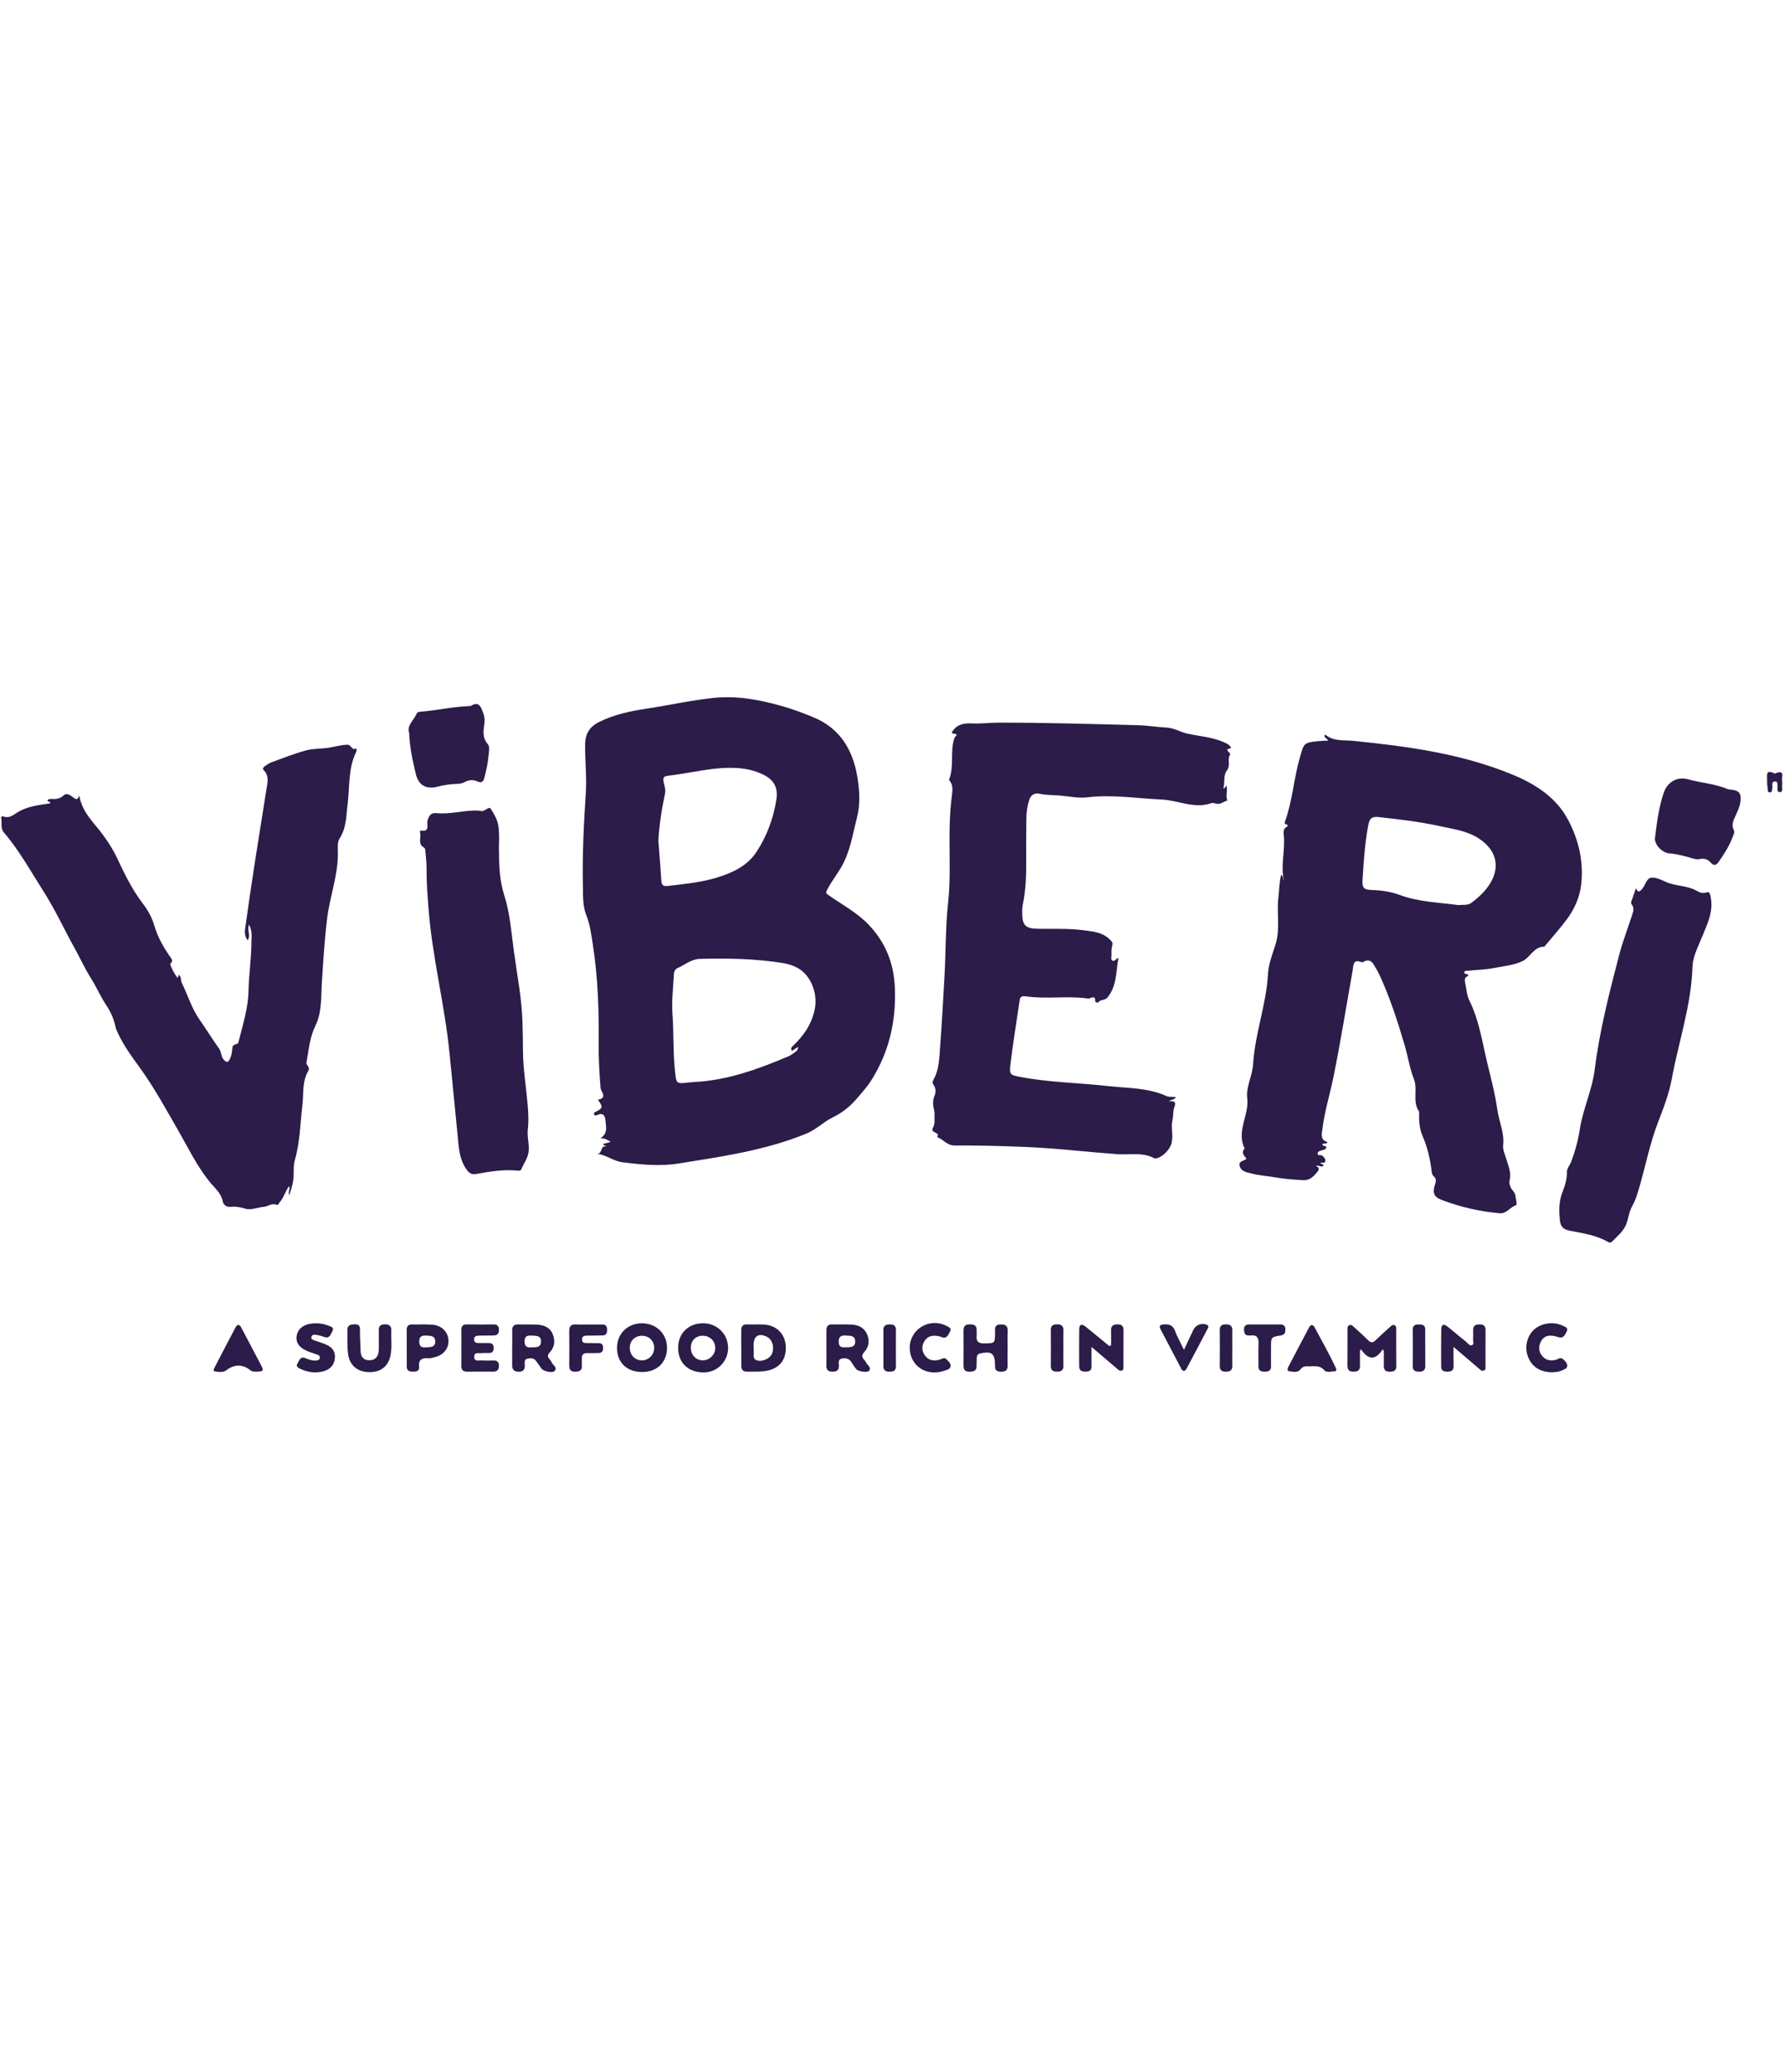<svg width="118" height="137" viewBox="0 0 167 65" fill="none" xmlns="http://www.w3.org/2000/svg">
<path d="M55.913 43.542C56.43 43.525 56.177 42.707 56.762 42.859C56.646 42.709 56.495 42.788 56.453 42.621C56.681 42.561 56.91 42.499 57.165 42.43C56.897 42.259 56.661 42.082 56.212 42.087C56.933 41.612 56.719 40.99 56.675 40.425C56.642 39.995 56.468 39.643 55.913 39.911C55.807 39.963 55.655 39.995 55.603 39.828C55.566 39.703 55.678 39.653 55.772 39.605C56.443 39.266 56.463 39.16 55.965 38.475C56.912 38.34 56.241 37.686 56.218 37.389C56.112 36.004 56.025 34.62 56.042 33.232C56.075 30.176 55.977 27.127 55.516 24.1C55.367 23.12 55.251 22.131 54.877 21.19C54.534 20.326 54.584 19.388 54.565 18.482C54.505 15.595 54.642 12.714 54.835 9.832C54.937 8.31 54.758 6.763 54.773 5.227C54.781 4.245 55.194 3.572 56.06 3.137C57.491 2.421 59.032 2.103 60.594 1.868C62.683 1.553 64.748 1.081 66.858 0.869C69.013 0.652 71.072 1.043 73.117 1.614C74.158 1.903 75.169 2.28 76.166 2.696C78.633 3.727 79.823 5.71 80.253 8.245C80.471 9.524 80.544 10.826 80.22 12.082C79.805 13.691 79.576 15.348 78.677 16.836C78.276 17.5 77.792 18.12 77.439 18.82C77.323 19.051 77.248 19.111 77.537 19.317C78.816 20.224 80.226 20.951 81.325 22.11C82.899 23.767 83.676 25.713 83.769 28.005C83.894 31.088 83.248 33.944 81.62 36.571C81.204 37.241 80.683 37.817 80.17 38.415C79.539 39.15 78.77 39.741 77.985 40.115C77.088 40.546 76.428 41.262 75.477 41.654C71.624 43.229 67.564 43.8 63.516 44.449C61.765 44.73 60 44.551 58.249 44.33C57.427 44.226 56.76 43.646 55.919 43.544L55.913 43.542ZM74.131 33.915C74.019 33.713 74.054 33.609 74.158 33.511C75.211 32.518 76.016 31.396 76.284 29.916C76.548 28.453 75.875 26.798 74.631 26.126C74.206 25.897 73.744 25.761 73.275 25.686C70.706 25.274 68.12 25.233 65.524 25.297C64.685 25.318 64.108 25.867 63.408 26.165C63.167 26.267 63.088 26.544 63.076 26.8C63.02 28.022 62.858 29.254 62.949 30.465C63.08 32.206 62.995 33.948 63.176 35.686C63.313 37.008 63.257 37.012 64.552 36.856C64.675 36.841 64.8 36.833 64.924 36.827C68.06 36.677 70.955 35.628 73.805 34.416C74.012 34.329 74.201 34.191 74.386 34.058C74.54 33.948 74.712 33.833 74.718 33.532C74.486 33.681 74.318 33.79 74.129 33.913L74.131 33.915ZM61.63 14.255C61.73 15.55 61.836 16.79 61.913 18.033C61.942 18.501 62.231 18.507 62.559 18.468C64.06 18.287 65.572 18.147 67.028 17.712C68.521 17.265 69.938 16.628 70.824 15.273C71.788 13.801 72.392 12.159 72.673 10.416C72.862 9.247 72.442 8.514 71.36 8.01C70.64 7.675 69.882 7.498 69.082 7.442C66.835 7.284 64.681 7.923 62.482 8.166C62.116 8.206 62.048 8.391 62.12 8.722C62.204 9.103 62.33 9.474 62.241 9.886C61.927 11.343 61.707 12.816 61.626 14.257L61.63 14.255Z" fill="#2B1C49"/>
<path d="M124.27 42.447C124.149 42.69 123.881 42.482 123.782 42.678C123.842 42.865 124.112 42.744 124.164 42.946C124.128 43.123 123.96 43.134 123.833 43.188C123.647 43.267 123.358 43.265 123.345 43.504C123.331 43.789 123.653 43.6 123.779 43.712C123.935 43.852 124.106 44.02 124.062 44.233C124.01 44.484 123.742 44.32 123.59 44.399C123.661 44.52 123.885 44.466 123.894 44.666C123.665 44.83 123.46 44.601 123.171 44.643C123.455 44.816 123.555 44.967 123.31 45.248C122.945 45.665 122.625 46.044 121.977 46.008C121.107 45.96 120.243 45.9 119.385 45.746C118.639 45.613 117.875 45.581 117.14 45.377C117.019 45.344 116.897 45.325 116.776 45.292C116.39 45.188 116.058 44.98 116.029 44.564C116.004 44.193 116.45 44.231 116.683 43.999C116.471 43.723 116.139 43.429 116.515 43.04C115.688 41.433 116.959 39.93 116.752 38.307C116.623 37.295 117.24 36.233 117.304 35.149C117.476 32.285 118.544 29.57 118.698 26.694C118.747 25.759 119.129 24.827 119.414 23.903C119.852 22.479 119.495 20.98 119.672 19.523C119.755 18.836 119.746 18.137 119.929 17.419C120.162 17.602 120.072 17.812 120.185 17.966C119.861 16.557 120.315 15.152 120.176 13.745C120.149 13.474 120.089 13.158 120.417 12.964C120.562 12.877 120.629 12.762 120.363 12.696C120.207 12.656 120.276 12.481 120.313 12.373C121.001 10.433 121.119 8.362 121.696 6.393C122.074 5.1 122.029 5.061 123.435 4.917C123.721 4.888 124.012 4.888 124.313 4.873C124.27 4.649 123.944 4.634 123.985 4.374C124.012 4.357 124.062 4.314 124.072 4.322C124.843 4.961 125.779 4.801 126.675 4.892C131.761 5.406 136.822 6.083 141.59 8.056C143.721 8.939 145.669 10.167 146.799 12.304C147.798 14.199 148.263 16.238 148.01 18.378C147.872 19.544 147.386 20.626 146.689 21.571C146.039 22.452 145.301 23.268 144.604 24.111C144.591 24.127 144.577 24.157 144.564 24.157C143.578 24.136 143.272 25.149 142.518 25.507C141.665 25.913 140.749 25.974 139.858 26.151C139.09 26.305 138.292 26.319 137.509 26.4C137.353 26.417 137.171 26.365 137.056 26.538C137.086 26.779 137.337 26.669 137.459 26.806C137.437 26.842 137.418 26.91 137.38 26.925C137.144 27.019 137.088 27.177 137.135 27.42C137.258 28.03 137.285 28.667 137.565 29.233C138.46 31.044 138.745 33.036 139.206 34.964C139.557 36.433 139.956 37.907 140.163 39.399C140.319 40.519 140.845 41.57 140.707 42.751C140.66 43.175 140.894 43.635 141.019 44.074C141.2 44.707 141.495 45.305 141.318 46.008C141.233 46.349 141.403 46.747 141.625 46.995C141.92 47.319 141.871 47.688 141.954 48.044C141.985 48.183 141.983 48.333 141.866 48.373C141.347 48.554 141.011 49.151 140.421 49.105C138.552 48.956 136.737 48.529 134.984 47.869C134.22 47.582 134.068 47.203 134.338 46.385C134.438 46.087 134.456 45.86 134.224 45.66C134.043 45.507 134.031 45.309 134.006 45.101C133.864 43.983 133.617 42.896 133.16 41.86C132.859 41.177 132.834 40.438 132.841 39.701C132.841 39.66 132.861 39.605 132.841 39.581C132.176 38.648 132.751 37.526 132.35 36.523C131.96 35.547 131.81 34.477 131.513 33.461C130.847 31.188 130.12 28.934 129.125 26.777C128.969 26.44 128.768 26.122 128.575 25.803C128.38 25.482 128.108 25.355 127.74 25.522C127.649 25.564 127.526 25.639 127.455 25.609C126.631 25.268 126.704 25.926 126.625 26.367C126.031 29.677 125.505 33.001 124.837 36.296C124.502 37.94 124 39.549 123.79 41.221C123.725 41.733 123.58 42.247 124.27 42.445V42.447ZM136.481 20.26C136.948 20.216 137.391 20.322 137.781 20.023C138.377 19.563 138.928 19.067 139.358 18.441C140.492 16.784 140.134 15.162 138.465 14.051C137.326 13.293 136.016 13.149 134.747 12.868C132.874 12.454 130.963 12.238 129.057 12.025C128.419 11.955 128.201 12.144 128.078 12.806C127.765 14.484 127.653 16.182 127.547 17.881C127.501 18.634 127.64 18.83 128.417 18.851C129.314 18.876 130.218 19.015 131.034 19.317C132.818 19.977 134.681 20.014 136.481 20.258V20.26Z" fill="#2B1C49"/>
<path d="M27.062 47.421C26.954 47.134 27.182 46.865 27.07 46.564C26.692 47.036 26.572 47.657 26.164 48.098C26.085 48.185 26.046 48.377 25.905 48.316C25.44 48.123 25.074 48.477 24.7 48.504C24.113 48.545 23.525 48.849 22.948 48.672C22.482 48.531 22.048 48.452 21.562 48.508C21.226 48.547 20.912 48.321 20.854 48.004C20.7 47.188 20.056 46.705 19.598 46.131C18.416 44.657 17.61 42.971 16.68 41.354C15.531 39.355 14.428 37.326 13.072 35.459C12.327 34.433 11.581 33.419 11.045 32.264C10.958 32.074 10.869 31.895 10.823 31.689C10.667 30.971 10.395 30.299 9.984 29.691C9.436 28.881 9.052 27.97 8.541 27.158C7.951 26.223 7.502 25.226 6.971 24.271C6.013 22.547 5.191 20.741 4.136 19.082C2.925 17.179 1.833 15.189 0.36 13.46C0.015 13.056 0.211 12.548 0.111 12.096C0.08 11.957 0.265 11.952 0.341 11.979C0.807 12.14 1.164 11.902 1.511 11.667C2.47 11.014 3.59 10.914 4.694 10.743C4.717 10.514 4.501 10.624 4.443 10.5C4.481 10.337 4.67 10.327 4.767 10.333C5.214 10.362 5.59 10.333 5.968 9.988C6.264 9.715 6.634 10.015 6.912 10.231C7.133 10.402 7.286 10.416 7.417 9.988C7.687 11.611 8.811 12.554 9.631 13.682C10.136 14.375 10.595 15.081 10.958 15.855C11.654 17.337 12.358 18.799 13.371 20.122C13.805 20.689 14.214 21.39 14.428 22.129C14.744 23.213 15.276 24.181 15.924 25.097C16.05 25.276 16.25 25.495 15.947 25.74C15.851 25.817 16.505 27.058 16.644 27.062C16.715 27.062 16.64 26.552 16.881 26.975C16.968 27.129 16.923 27.356 17.004 27.516C17.575 28.663 17.924 29.907 18.675 30.977C19.309 31.879 19.882 32.822 20.524 33.721C20.742 34.027 20.677 34.47 20.983 34.772C21.211 34.999 21.334 35.013 21.488 34.722C21.637 34.441 21.708 34.148 21.733 33.833C21.77 33.375 21.778 33.386 22.231 33.23C22.295 33.207 22.333 33.061 22.356 32.965C22.736 31.423 23.23 29.93 23.263 28.286C23.294 26.806 23.519 25.314 23.537 23.819C23.544 23.247 23.635 22.66 23.305 22.098C23.099 22.574 23.5 23.086 23.182 23.561C22.927 23.218 22.893 22.874 22.945 22.491C23.539 18.132 24.247 13.79 24.937 9.446C25.035 8.836 25.23 8.17 24.673 7.623C24.544 7.496 24.673 7.338 24.794 7.257C24.997 7.117 25.209 6.971 25.44 6.888C26.511 6.501 27.575 6.074 28.673 5.781C29.336 5.604 30.052 5.641 30.744 5.539C31.323 5.454 31.888 5.275 32.495 5.254C32.906 5.24 32.939 5.847 33.344 5.596C33.423 5.743 33.361 5.889 33.302 6.014C32.59 7.521 32.744 9.165 32.546 10.754C32.407 11.871 32.447 13.014 31.784 14.04C31.556 14.394 31.631 14.966 31.631 15.441C31.631 17.52 30.877 19.471 30.623 21.507C30.376 23.505 30.262 25.511 30.131 27.518C30.044 28.844 30.144 30.288 29.539 31.521C28.989 32.641 28.902 33.821 28.69 34.995C28.665 35.134 28.69 35.126 28.877 35.413C28.931 35.496 28.922 35.677 28.866 35.769C28.256 36.789 28.439 37.944 28.303 39.043C28.098 40.742 28.083 42.467 27.599 44.13C27.419 44.747 27.548 45.394 27.446 46.031C27.367 46.52 27.238 46.965 27.066 47.419L27.062 47.421Z" fill="#2B1C49"/>
<path d="M89.567 4.332C89.417 4.143 89.193 4.295 89.089 4.122C89.498 3.387 90.148 3.219 90.938 3.26C91.791 3.306 92.657 3.188 93.498 3.188C97.814 3.185 102.13 3.314 106.443 3.425C107.373 3.448 108.302 3.602 109.232 3.652C109.913 3.689 110.48 4.066 111.13 4.212C112.256 4.463 113.425 4.526 114.505 4.996C114.8 5.125 115.072 5.217 115.253 5.556C115.161 5.646 114.624 5.598 115.045 5.964C115.103 6.014 115.176 6.143 115.153 6.177C114.848 6.622 115.22 7.184 114.867 7.636C114.482 8.127 114.69 8.764 114.516 9.322C114.74 9.384 114.642 9.13 114.817 9.118C114.943 9.559 114.694 10.04 114.896 10.477C114.547 10.562 114.244 10.87 113.874 10.777C113.712 10.735 113.535 10.675 113.404 10.72C111.803 11.289 110.304 10.454 108.748 10.385C106.433 10.283 104.136 9.898 101.801 10.177C100.994 10.273 100.148 10.104 99.326 10.021C98.649 9.952 97.97 9.99 97.293 9.84C96.877 9.748 96.504 9.923 96.344 10.429C96.165 10.993 96.084 11.561 96.078 12.142C96.065 13.431 96.051 14.719 96.063 16.008C96.078 17.444 96.026 18.874 95.731 20.285C95.689 20.487 95.691 20.699 95.689 20.905C95.677 22.14 95.955 22.464 97.176 22.481C98.582 22.502 99.995 22.431 101.394 22.614C102.285 22.731 103.199 22.789 103.899 23.493C104.075 23.669 104.198 23.77 104.113 24.057C104.028 24.346 104.048 24.673 104.046 24.983C104.046 25.139 103.965 25.339 104.119 25.449C104.323 25.595 104.416 25.31 104.699 25.201C104.453 26.536 104.553 27.837 103.671 28.909C103.423 29.21 102.996 29.073 102.786 29.392C102.771 29.415 102.516 29.327 102.518 29.302C102.572 28.584 102.08 29.042 101.855 29.009C99.939 28.734 97.999 29.081 96.078 28.811C95.802 28.771 95.513 28.753 95.457 29.136C95.153 31.186 94.819 33.232 94.572 35.288C94.47 36.132 94.614 36.173 95.484 36.342C98.192 36.866 100.952 36.887 103.681 37.197C105.527 37.407 107.421 37.335 109.174 38.13C109.421 38.242 109.739 38.196 110.071 38.23C109.953 38.492 109.67 38.432 109.429 38.642C110.028 38.548 110.086 38.756 109.926 39.189C109.791 39.551 109.849 39.974 109.762 40.34C109.583 41.079 109.859 41.816 109.666 42.551C109.5 43.184 108.755 43.933 108.142 43.977C108.121 43.977 108.096 43.983 108.082 43.975C106.966 43.352 105.733 43.66 104.559 43.575C101.664 43.361 98.778 43.013 95.882 42.894C93.71 42.805 91.527 42.751 89.349 42.763C88.63 42.767 88.296 42.166 87.721 41.98C88.065 41.477 87.037 41.62 87.322 41.121C87.523 40.769 87.486 40.363 87.474 39.97C87.469 39.824 87.496 39.674 87.461 39.537C87.338 39.054 87.268 38.602 87.484 38.101C87.611 37.805 87.627 37.405 87.388 37.085C87.274 36.935 87.284 36.777 87.374 36.619C87.933 35.642 87.926 34.543 88.009 33.475C88.173 31.365 88.275 29.248 88.402 27.135C88.545 24.76 88.497 22.379 88.755 20.006C89.019 17.571 88.826 15.113 88.904 12.665C88.933 11.77 88.992 10.883 89.108 9.996C89.168 9.544 89.226 9.082 88.931 8.672C88.896 8.622 88.832 8.549 88.846 8.512C89.345 7.267 88.915 5.908 89.332 4.657C89.37 4.547 89.474 4.457 89.563 4.337L89.567 4.332Z" fill="#2B1C49"/>
<path d="M153.141 18.676C153.33 19.121 153.471 19.023 153.698 18.778C154.03 18.42 154.103 17.729 154.626 17.695C155.083 17.666 155.573 17.939 156.028 18.131C156.931 18.509 157.966 18.424 158.828 18.928C159.122 19.101 159.394 19.184 159.731 19.084C160.028 18.997 160.061 19.148 160.123 19.436C160.443 20.87 159.793 22.077 159.297 23.32C158.942 24.206 158.462 25.079 158.433 26.038C158.323 29.641 157.137 33.038 156.493 36.535C156.24 37.909 155.741 39.212 155.237 40.509C154.481 42.451 154.08 44.495 153.509 46.491C153.314 47.172 153.123 47.852 152.774 48.473C152.489 48.976 152.45 49.557 152.246 50.092C151.972 50.812 151.426 51.214 150.95 51.716C150.821 51.851 150.695 51.893 150.514 51.786C149.415 51.141 148.169 50.983 146.952 50.739C146.394 50.627 146.101 50.423 146.028 49.794C145.918 48.866 145.924 47.988 146.269 47.103C146.5 46.512 146.699 45.906 146.676 45.234C146.666 44.919 146.961 44.603 147.083 44.276C147.451 43.302 147.723 42.295 147.881 41.269C148.176 39.352 149.04 37.58 149.28 35.657C149.737 32.02 150.643 28.48 151.567 24.943C151.897 23.68 152.375 22.454 152.776 21.209C152.882 20.878 153.021 20.545 152.747 20.206C152.614 20.044 152.736 19.85 152.801 19.675C152.904 19.386 153 19.09 153.141 18.674V18.676Z" fill="#2B1C49"/>
<path d="M46.715 15.326C46.711 16.865 46.809 18.114 47.22 19.406C47.737 21.028 47.864 22.782 48.092 24.489C48.391 26.71 48.836 28.913 48.906 31.163C48.933 32.035 48.952 32.907 48.954 33.779C48.954 35.571 49.263 37.334 49.407 39.114C49.463 39.82 49.496 40.517 49.411 41.227C49.33 41.889 49.539 42.544 49.494 43.227C49.448 43.926 49.039 44.405 48.802 44.986C48.74 45.14 48.57 45.13 48.418 45.113C47.122 44.986 45.851 45.202 44.584 45.427C44.132 45.508 43.913 45.346 43.668 45.001C42.964 44.012 42.944 42.873 42.831 41.737C42.586 39.233 42.331 36.727 42.09 34.227C41.648 29.633 40.46 25.157 40.111 20.559C40.015 19.296 39.916 18.035 39.93 16.765C39.936 16.249 39.858 15.73 39.818 15.214C39.808 15.089 39.806 14.946 39.687 14.879C39.05 14.521 39.484 13.886 39.303 13.409C39.293 13.38 39.369 13.276 39.39 13.28C40.289 13.472 39.924 12.666 40.017 12.36C40.173 11.848 40.356 11.603 40.904 11.657C42.196 11.784 43.457 11.367 44.746 11.418C44.888 11.424 45.027 11.47 45.141 11.465C45.428 11.451 45.783 10.991 45.943 11.251C46.237 11.728 46.555 12.227 46.647 12.825C46.788 13.738 46.686 14.65 46.707 15.329L46.715 15.326Z" fill="#2B1C49"/>
<path d="M154.917 14.018C155.089 12.667 155.255 11.178 155.741 9.755C156.088 8.737 157 8.206 158.015 8.491C159.255 8.841 160.568 8.901 161.764 9.426C161.837 9.457 161.928 9.444 162.011 9.453C162.829 9.534 163.039 9.815 162.91 10.664C162.848 11.081 162.663 11.453 162.495 11.834C162.298 12.28 162.026 12.714 162.302 13.247C162.408 13.454 162.262 13.695 162.185 13.907C161.878 14.754 161.382 15.498 160.873 16.232C160.626 16.59 160.395 16.582 160.131 16.278C159.857 15.962 159.515 15.872 159.12 15.957C158.842 16.018 158.588 15.935 158.329 15.86C157.652 15.662 156.975 15.479 156.264 15.425C155.629 15.377 154.892 14.655 154.917 14.018Z" fill="#2B1C49"/>
<path d="M38.306 4.155C38.045 3.473 38.734 2.971 39.013 2.332C39.085 2.167 39.291 2.172 39.455 2.157C40.923 2.034 42.369 1.703 43.843 1.645C43.926 1.641 44.026 1.655 44.088 1.616C44.817 1.154 45.006 1.705 45.21 2.213C45.343 2.544 45.392 2.898 45.345 3.252C45.258 3.928 45.129 4.578 45.654 5.188C45.885 5.456 45.76 5.914 45.731 6.283C45.675 6.986 45.513 7.675 45.341 8.358C45.253 8.705 45.079 8.86 44.715 8.697C44.292 8.506 43.891 8.529 43.469 8.766C43.247 8.891 42.952 8.918 42.687 8.924C42.08 8.941 41.494 9.045 40.909 9.193C39.868 9.453 39.16 9.016 38.921 7.981C38.641 6.77 38.348 5.558 38.304 4.153L38.306 4.155Z" fill="#2B1C49"/>
<path d="M77.36 61.707C77.36 61.166 77.364 60.627 77.36 60.086C77.356 59.715 77.48 59.494 77.9 59.507C78.523 59.526 79.146 59.488 79.767 59.528C80.377 59.567 80.896 59.819 81.162 60.419C81.432 61.031 81.339 61.615 80.901 62.1C80.666 62.361 80.664 62.552 80.871 62.794C80.953 62.887 81.04 62.985 81.09 63.095C81.198 63.339 81.584 63.501 81.366 63.839C81.233 64.044 80.356 63.934 80.157 63.697C79.985 63.491 79.835 63.262 79.696 63.033C79.488 62.692 79.175 62.646 78.828 62.7C78.429 62.764 78.519 63.095 78.529 63.345C78.546 63.78 78.352 63.93 77.935 63.934C77.497 63.938 77.345 63.739 77.356 63.326C77.37 62.787 77.36 62.246 77.36 61.705V61.707ZM79.222 61.653C79.619 61.642 80.064 61.659 80.053 61.091C80.041 60.523 79.584 60.577 79.195 60.55C78.761 60.52 78.5 60.62 78.512 61.149C78.525 61.697 78.865 61.657 79.222 61.651V61.653Z" fill="#2B1C49"/>
<path d="M47.949 61.728C47.949 61.189 47.957 60.65 47.947 60.111C47.938 59.705 48.084 59.49 48.526 59.509C49.105 59.532 49.687 59.494 50.264 59.528C50.891 59.563 51.471 59.767 51.73 60.398C51.982 61.01 51.938 61.624 51.456 62.134C51.263 62.338 51.24 62.515 51.415 62.729C51.506 62.841 51.604 62.958 51.658 63.089C51.761 63.343 52.208 63.516 51.919 63.861C51.728 64.088 50.885 63.909 50.679 63.635C50.493 63.387 50.333 63.118 50.138 62.877C49.94 62.631 49.654 62.667 49.388 62.712C49.07 62.767 49.114 63.041 49.122 63.26C49.139 63.666 49.062 63.938 48.559 63.938C48.036 63.938 47.93 63.653 47.944 63.222C47.953 62.975 47.944 62.725 47.944 62.475C47.944 62.225 47.944 61.978 47.944 61.728H47.947H47.949ZM49.849 60.556C49.465 60.544 49.101 60.512 49.107 61.093C49.111 61.53 49.284 61.688 49.695 61.657C50.108 61.626 50.64 61.751 50.646 61.093C50.653 60.571 50.225 60.575 49.849 60.558V60.556Z" fill="#2B1C49"/>
<path d="M65.834 59.402C67.153 59.411 68.17 60.435 68.156 61.74C68.141 63.014 67.099 64.028 65.83 64.005C64.382 63.978 63.47 63.074 63.481 61.671C63.489 60.329 64.461 59.392 65.834 59.402ZM64.673 61.721C64.683 62.389 65.15 62.868 65.796 62.87C66.411 62.87 66.953 62.337 66.955 61.727C66.959 61.057 66.449 60.562 65.767 60.57C65.092 60.581 64.662 61.032 64.673 61.721Z" fill="#2B1C49"/>
<path d="M129.439 61.838C128.76 62.889 128.083 62.848 127.406 61.838L127.306 61.98C127.306 62.446 127.298 62.914 127.308 63.38C127.319 63.83 127.072 63.938 126.675 63.934C126.27 63.93 126.131 63.743 126.135 63.355C126.148 62.254 126.135 61.153 126.141 60.052C126.141 59.873 126.098 59.648 126.326 59.571C126.507 59.509 126.638 59.653 126.758 59.765C127.201 60.173 127.651 60.572 128.077 60.999C128.324 61.245 128.513 61.236 128.756 60.999C129.203 60.566 129.668 60.152 130.131 59.734C130.253 59.623 130.384 59.492 130.569 59.594C130.721 59.678 130.7 59.844 130.7 59.986C130.704 61.128 130.694 62.271 130.706 63.414C130.71 63.847 130.467 63.926 130.11 63.934C129.718 63.944 129.533 63.782 129.539 63.385C129.547 62.918 129.539 62.452 129.539 61.986L129.437 61.84L129.439 61.838Z" fill="#2B1C49"/>
<path d="M60.098 63.963C58.686 63.965 57.753 63.068 57.758 61.709C57.76 60.379 58.748 59.401 60.09 59.403C61.436 59.403 62.441 60.385 62.439 61.701C62.439 63.064 61.508 63.963 60.1 63.965L60.098 63.963ZM60.094 60.573C59.425 60.575 58.952 61.041 58.956 61.697C58.958 62.39 59.454 62.889 60.123 62.871C60.754 62.852 61.245 62.338 61.24 61.697C61.234 61.043 60.754 60.571 60.096 60.573H60.094Z" fill="#2B1C49"/>
<path d="M69.387 61.634C69.387 61.116 69.391 60.598 69.387 60.081C69.383 59.711 69.51 59.494 69.929 59.509C70.467 59.53 71.007 59.488 71.543 59.524C72.714 59.603 73.507 60.423 73.557 61.568C73.611 62.821 72.974 63.618 71.759 63.853C71.163 63.968 70.562 63.913 69.964 63.932C69.576 63.945 69.391 63.764 69.393 63.374C69.397 62.794 69.393 62.215 69.393 61.634C69.393 61.634 69.389 61.634 69.387 61.634ZM70.55 61.713C70.55 61.713 70.554 61.713 70.556 61.713C70.556 61.963 70.552 62.211 70.556 62.461C70.561 62.635 70.608 62.779 70.795 62.854C71.273 63.045 72.02 62.76 72.247 62.288C72.521 61.719 72.322 60.956 71.832 60.689C71.069 60.277 70.55 60.564 70.548 61.401C70.548 61.505 70.548 61.609 70.548 61.713H70.55Z" fill="#2B1C49"/>
<path d="M94.32 61.755C94.32 62.296 94.309 62.835 94.324 63.376C94.336 63.83 94.091 63.938 93.697 63.936C93.302 63.934 93.117 63.765 93.142 63.37C93.144 63.328 93.142 63.286 93.142 63.245C93.115 62.212 92.822 62 91.776 62.219C91.514 62.273 91.439 62.427 91.431 62.656C91.423 62.906 91.416 63.155 91.416 63.403C91.416 63.861 91.13 63.93 90.752 63.936C90.347 63.942 90.191 63.759 90.193 63.374C90.199 62.273 90.201 61.172 90.193 60.071C90.189 59.636 90.399 59.504 90.812 59.504C91.23 59.504 91.441 59.644 91.423 60.077C91.416 60.243 91.439 60.412 91.423 60.574C91.365 61.126 91.618 61.297 92.15 61.286C93.134 61.267 93.13 61.29 93.146 60.304C93.153 59.948 93.043 59.525 93.649 59.511C94.114 59.5 94.353 59.633 94.33 60.139C94.305 60.678 94.324 61.22 94.324 61.761L94.32 61.755Z" fill="#2B1C49"/>
<path d="M136.065 61.613C136.065 62.307 136.054 62.86 136.069 63.414C136.081 63.847 135.832 63.93 135.473 63.932C135.13 63.934 134.906 63.83 134.906 63.445C134.906 62.282 134.895 61.12 134.914 59.957C134.922 59.457 135.194 59.461 135.518 59.723C136.1 60.194 136.667 60.679 137.252 61.143C137.421 61.276 137.579 61.563 137.809 61.451C137.996 61.359 137.886 61.072 137.896 60.87C137.909 60.602 137.909 60.331 137.9 60.061C137.886 59.615 138.125 59.503 138.528 59.507C138.941 59.511 139.066 59.698 139.061 60.081C139.051 61.183 139.061 62.282 139.055 63.383C139.055 63.541 139.107 63.741 138.914 63.824C138.706 63.913 138.565 63.747 138.426 63.628C137.674 62.989 136.924 62.348 136.065 61.613Z" fill="#2B1C49"/>
<path d="M104.011 61.47C104.011 60.999 104.02 60.529 104.009 60.056C103.999 59.609 104.24 59.503 104.641 59.507C105.056 59.511 105.176 59.703 105.172 60.084C105.162 61.183 105.172 62.284 105.166 63.383C105.166 63.541 105.216 63.741 105.027 63.824C104.817 63.918 104.68 63.745 104.541 63.628C103.787 62.991 103.037 62.348 102.176 61.613C102.176 62.302 102.165 62.854 102.18 63.406C102.188 63.78 102.014 63.926 101.654 63.928C101.301 63.932 101.025 63.859 101.023 63.435C101.019 62.273 101.006 61.112 101.027 59.95C101.035 59.444 101.318 59.467 101.636 59.725C102.373 60.323 103.106 60.929 103.841 61.532C103.899 61.511 103.955 61.489 104.013 61.468L104.011 61.47Z" fill="#2B1C49"/>
<path d="M43.186 61.697C43.186 61.157 43.198 60.616 43.182 60.077C43.169 59.69 43.31 59.503 43.719 59.509C44.548 59.523 45.379 59.519 46.208 59.511C46.546 59.507 46.7 59.659 46.708 59.994C46.718 60.352 46.565 60.541 46.199 60.543C45.742 60.548 45.287 60.548 44.831 60.556C44.581 60.56 44.365 60.625 44.38 60.937C44.392 61.226 44.604 61.247 44.824 61.249C45.136 61.253 45.447 61.257 45.757 61.255C46.068 61.251 46.212 61.401 46.216 61.709C46.22 62.011 46.093 62.182 45.778 62.186C45.549 62.188 45.319 62.173 45.094 62.198C44.818 62.23 44.382 62.059 44.39 62.558C44.397 63.012 44.803 62.864 45.063 62.879C45.435 62.902 45.811 62.895 46.182 62.883C46.55 62.873 46.714 63.035 46.708 63.403C46.702 63.768 46.529 63.93 46.17 63.93C45.36 63.926 44.552 63.92 43.742 63.932C43.304 63.938 43.165 63.726 43.179 63.316C43.198 62.777 43.184 62.236 43.186 61.697Z" fill="#2B1C49"/>
<path d="M29.57 59.407C29.968 59.394 30.353 59.469 30.722 59.617C30.961 59.713 31.323 59.779 31.107 60.154C30.953 60.425 30.863 60.876 30.349 60.681C30.118 60.593 29.875 60.531 29.632 60.485C29.449 60.452 29.217 60.45 29.152 60.662C29.08 60.903 29.316 60.959 29.487 61.022C29.835 61.151 30.195 61.253 30.535 61.399C31.055 61.619 31.387 62.011 31.356 62.598C31.32 63.241 30.97 63.684 30.349 63.873C29.58 64.107 28.832 64.009 28.116 63.665C27.917 63.57 27.653 63.443 27.848 63.157C28.016 62.912 28.093 62.471 28.564 62.658C28.913 62.797 29.258 62.933 29.645 62.881C29.798 62.86 29.933 62.8 29.944 62.623C29.952 62.483 29.854 62.389 29.734 62.346C29.462 62.246 29.181 62.169 28.911 62.067C28.068 61.746 27.688 61.267 27.763 60.645C27.85 59.925 28.409 59.48 29.32 59.409C29.404 59.403 29.487 59.409 29.568 59.409L29.57 59.407Z" fill="#2B1C49"/>
<path d="M35.459 60.941C35.459 60.672 35.474 60.402 35.455 60.133C35.424 59.69 35.59 59.496 36.059 59.5C36.504 59.505 36.647 59.711 36.631 60.11C36.599 60.916 36.722 61.73 36.529 62.527C36.29 63.514 35.534 64.03 34.438 63.971C33.407 63.915 32.724 63.295 32.589 62.302C32.487 61.559 32.535 60.812 32.519 60.066C32.508 59.571 32.789 59.513 33.196 59.498C33.638 59.484 33.702 59.69 33.698 60.065C33.692 60.706 33.738 61.347 33.754 61.99C33.769 62.533 34.026 62.866 34.583 62.862C35.125 62.858 35.412 62.525 35.449 61.998C35.474 61.648 35.453 61.295 35.453 60.941H35.459Z" fill="#2B1C49"/>
<path d="M38.075 61.711C38.075 61.153 38.083 60.593 38.072 60.036C38.066 59.671 38.216 59.503 38.587 59.511C39.206 59.524 39.829 59.488 40.446 59.532C41.323 59.592 41.925 60.181 41.979 60.964C42.033 61.755 41.518 62.39 40.658 62.588C40.477 62.629 40.288 62.688 40.11 62.673C39.505 62.623 39.159 62.787 39.231 63.487C39.273 63.886 38.961 63.936 38.644 63.932C38.318 63.928 38.072 63.853 38.077 63.453C38.083 62.875 38.077 62.294 38.077 61.715L38.075 61.711ZM39.844 61.655C40.326 61.649 40.762 61.634 40.743 61.076C40.724 60.562 40.293 60.575 39.919 60.554C39.524 60.533 39.242 60.602 39.242 61.108C39.242 61.618 39.522 61.686 39.846 61.655H39.844Z" fill="#2B1C49"/>
<path d="M24.074 63.932C23.819 63.924 23.623 63.944 23.468 63.82C22.689 63.193 21.929 63.235 21.144 63.824C20.865 64.032 20.498 63.947 20.174 63.922C19.904 63.901 20.012 63.684 20.087 63.543C20.735 62.292 21.384 61.041 22.043 59.796C22.203 59.492 22.404 59.463 22.579 59.796C23.218 61.005 23.86 62.213 24.489 63.426C24.801 64.028 24.292 63.88 24.074 63.934V63.932Z" fill="#2B1C49"/>
<path d="M124.533 63.963C124.315 63.919 124.078 63.944 124.006 63.846C123.574 63.27 122.965 63.459 122.406 63.432C122.149 63.42 121.927 63.465 121.752 63.699C121.48 64.063 121.075 63.936 120.716 63.901C120.483 63.878 120.496 63.68 120.581 63.518C121.233 62.269 121.887 61.022 122.552 59.779C122.701 59.498 122.911 59.504 123.061 59.783C123.725 61.026 124.419 62.254 125.021 63.526C125.297 64.109 124.668 63.801 124.531 63.965L124.533 63.963Z" fill="#2B1C49"/>
<path d="M145.257 63.995C144.129 63.957 143.384 63.451 143.033 62.527C142.7 61.653 142.929 60.616 143.587 60.009C144.264 59.384 145.396 59.211 146.262 59.619C146.484 59.723 146.854 59.809 146.657 60.175C146.495 60.475 146.37 60.872 145.828 60.687C145.041 60.419 144.513 60.579 144.25 61.099C144.017 61.557 144.011 62.026 144.347 62.442C144.684 62.856 145.128 62.948 145.637 62.823C145.847 62.771 146.052 62.558 146.277 62.731C146.488 62.894 146.709 63.102 146.711 63.381C146.711 63.645 146.43 63.712 146.231 63.807C145.907 63.963 145.552 63.98 145.257 63.993V63.995Z" fill="#2B1C49"/>
<path d="M85.161 61.675C85.173 59.935 87.044 58.832 88.604 59.65C88.81 59.758 89.125 59.865 88.924 60.193C88.764 60.454 88.666 60.855 88.205 60.718C88.106 60.689 88.012 60.641 87.91 60.618C87.366 60.502 86.866 60.553 86.538 61.07C86.253 61.519 86.28 61.996 86.581 62.414C86.928 62.895 87.433 62.958 87.977 62.802C88.184 62.741 88.392 62.548 88.604 62.775C88.772 62.953 88.994 63.133 88.982 63.395C88.965 63.701 88.666 63.749 88.44 63.83C86.749 64.446 85.148 63.391 85.163 61.673L85.161 61.675Z" fill="#2B1C49"/>
<path d="M55.082 59.517C55.516 59.517 55.952 59.519 56.386 59.517C56.704 59.515 56.825 59.686 56.831 59.984C56.839 60.288 56.773 60.531 56.411 60.539C55.915 60.552 55.419 60.552 54.922 60.558C54.667 60.562 54.465 60.633 54.484 60.947C54.501 61.239 54.715 61.251 54.931 61.253C55.302 61.258 55.676 61.262 56.048 61.262C56.333 61.262 56.453 61.405 56.457 61.686C56.461 61.98 56.368 62.175 56.046 62.184C55.695 62.192 55.342 62.205 54.991 62.194C54.63 62.184 54.445 62.321 54.468 62.702C54.48 62.908 54.453 63.118 54.47 63.324C54.507 63.793 54.276 63.938 53.84 63.938C53.386 63.938 53.282 63.701 53.286 63.308C53.296 62.25 53.3 61.193 53.286 60.138C53.28 59.694 53.442 59.484 53.905 59.511C54.297 59.534 54.692 59.515 55.084 59.515V59.522L55.082 59.517Z" fill="#2B1C49"/>
<path d="M110.829 61.888C111.162 61.182 111.429 60.604 111.706 60.029C111.932 59.559 112.451 59.357 112.935 59.526C113.182 59.611 113.126 59.761 113.045 59.915C112.391 61.162 111.737 62.411 111.072 63.653C110.919 63.941 110.715 63.92 110.568 63.639C109.918 62.413 109.274 61.182 108.632 59.95C108.487 59.671 108.574 59.536 108.898 59.513C109.388 59.476 109.774 59.538 109.982 60.088C110.198 60.664 110.505 61.208 110.831 61.89L110.829 61.888Z" fill="#2B1C49"/>
<path d="M118.453 59.513C118.908 59.513 119.363 59.522 119.817 59.511C120.15 59.503 120.322 59.64 120.324 59.981C120.328 60.285 120.243 60.485 119.892 60.544C118.978 60.691 118.98 60.704 118.98 61.613C118.98 62.213 118.972 62.814 118.98 63.414C118.987 63.837 118.748 63.934 118.384 63.934C118.015 63.934 117.792 63.818 117.801 63.401C117.811 62.719 117.774 62.034 117.811 61.351C117.84 60.789 117.697 60.477 117.066 60.541C116.825 60.566 116.536 60.556 116.478 60.225C116.411 59.844 116.432 59.503 116.964 59.511C117.46 59.519 117.957 59.511 118.453 59.511V59.513Z" fill="#2B1C49"/>
<path d="M115.353 61.688C115.353 62.25 115.345 62.81 115.355 63.372C115.363 63.815 115.135 63.94 114.73 63.934C114.331 63.928 114.175 63.761 114.182 63.366C114.194 62.265 114.194 61.163 114.182 60.062C114.177 59.667 114.333 59.509 114.734 59.505C115.145 59.5 115.363 59.629 115.355 60.066C115.345 60.606 115.353 61.147 115.355 61.688H115.353Z" fill="#2B1C49"/>
<path d="M99.541 61.753C99.541 62.294 99.53 62.833 99.545 63.374C99.555 63.826 99.31 63.936 98.916 63.93C98.521 63.926 98.361 63.757 98.365 63.36C98.378 62.258 98.378 61.157 98.365 60.054C98.361 59.652 98.534 59.507 98.928 59.502C99.335 59.498 99.557 59.623 99.547 60.067C99.532 60.627 99.543 61.189 99.543 61.751L99.541 61.753Z" fill="#2B1C49"/>
<path d="M133.419 61.784C133.419 62.321 133.413 62.858 133.421 63.397C133.427 63.805 133.218 63.938 132.842 63.934C132.484 63.93 132.242 63.846 132.246 63.418C132.256 62.281 132.254 61.145 132.246 60.008C132.244 59.625 132.441 59.511 132.788 59.511C133.128 59.511 133.417 59.544 133.415 59.987C133.413 60.587 133.415 61.186 133.415 61.786H133.417L133.419 61.784Z" fill="#2B1C49"/>
<path d="M82.696 61.672C82.696 61.135 82.705 60.598 82.694 60.06C82.684 59.615 82.918 59.505 83.317 59.507C83.714 59.509 83.874 59.669 83.87 60.063C83.859 61.178 83.859 62.294 83.87 63.41C83.874 63.832 83.647 63.932 83.284 63.934C82.912 63.938 82.69 63.82 82.694 63.408C82.703 62.829 82.694 62.25 82.694 61.672H82.696Z" fill="#2B1C49"/>
<path d="M166.833 8.716C166.833 8.847 166.845 8.932 166.831 9.014C166.783 9.255 166.964 9.682 166.619 9.69C166.26 9.698 166.432 9.272 166.39 9.03C166.363 8.872 166.413 8.683 166.147 8.695C165.904 8.706 165.898 8.862 165.907 9.039C165.911 9.122 165.921 9.205 165.911 9.286C165.89 9.465 165.911 9.715 165.668 9.719C165.448 9.721 165.491 9.476 165.47 9.326C165.439 9.101 165.41 8.872 165.421 8.647C165.443 8.208 165.213 7.473 166.135 7.956C167.221 7.492 166.698 8.414 166.833 8.72V8.716Z" fill="#2B1C49"/>
</svg>
